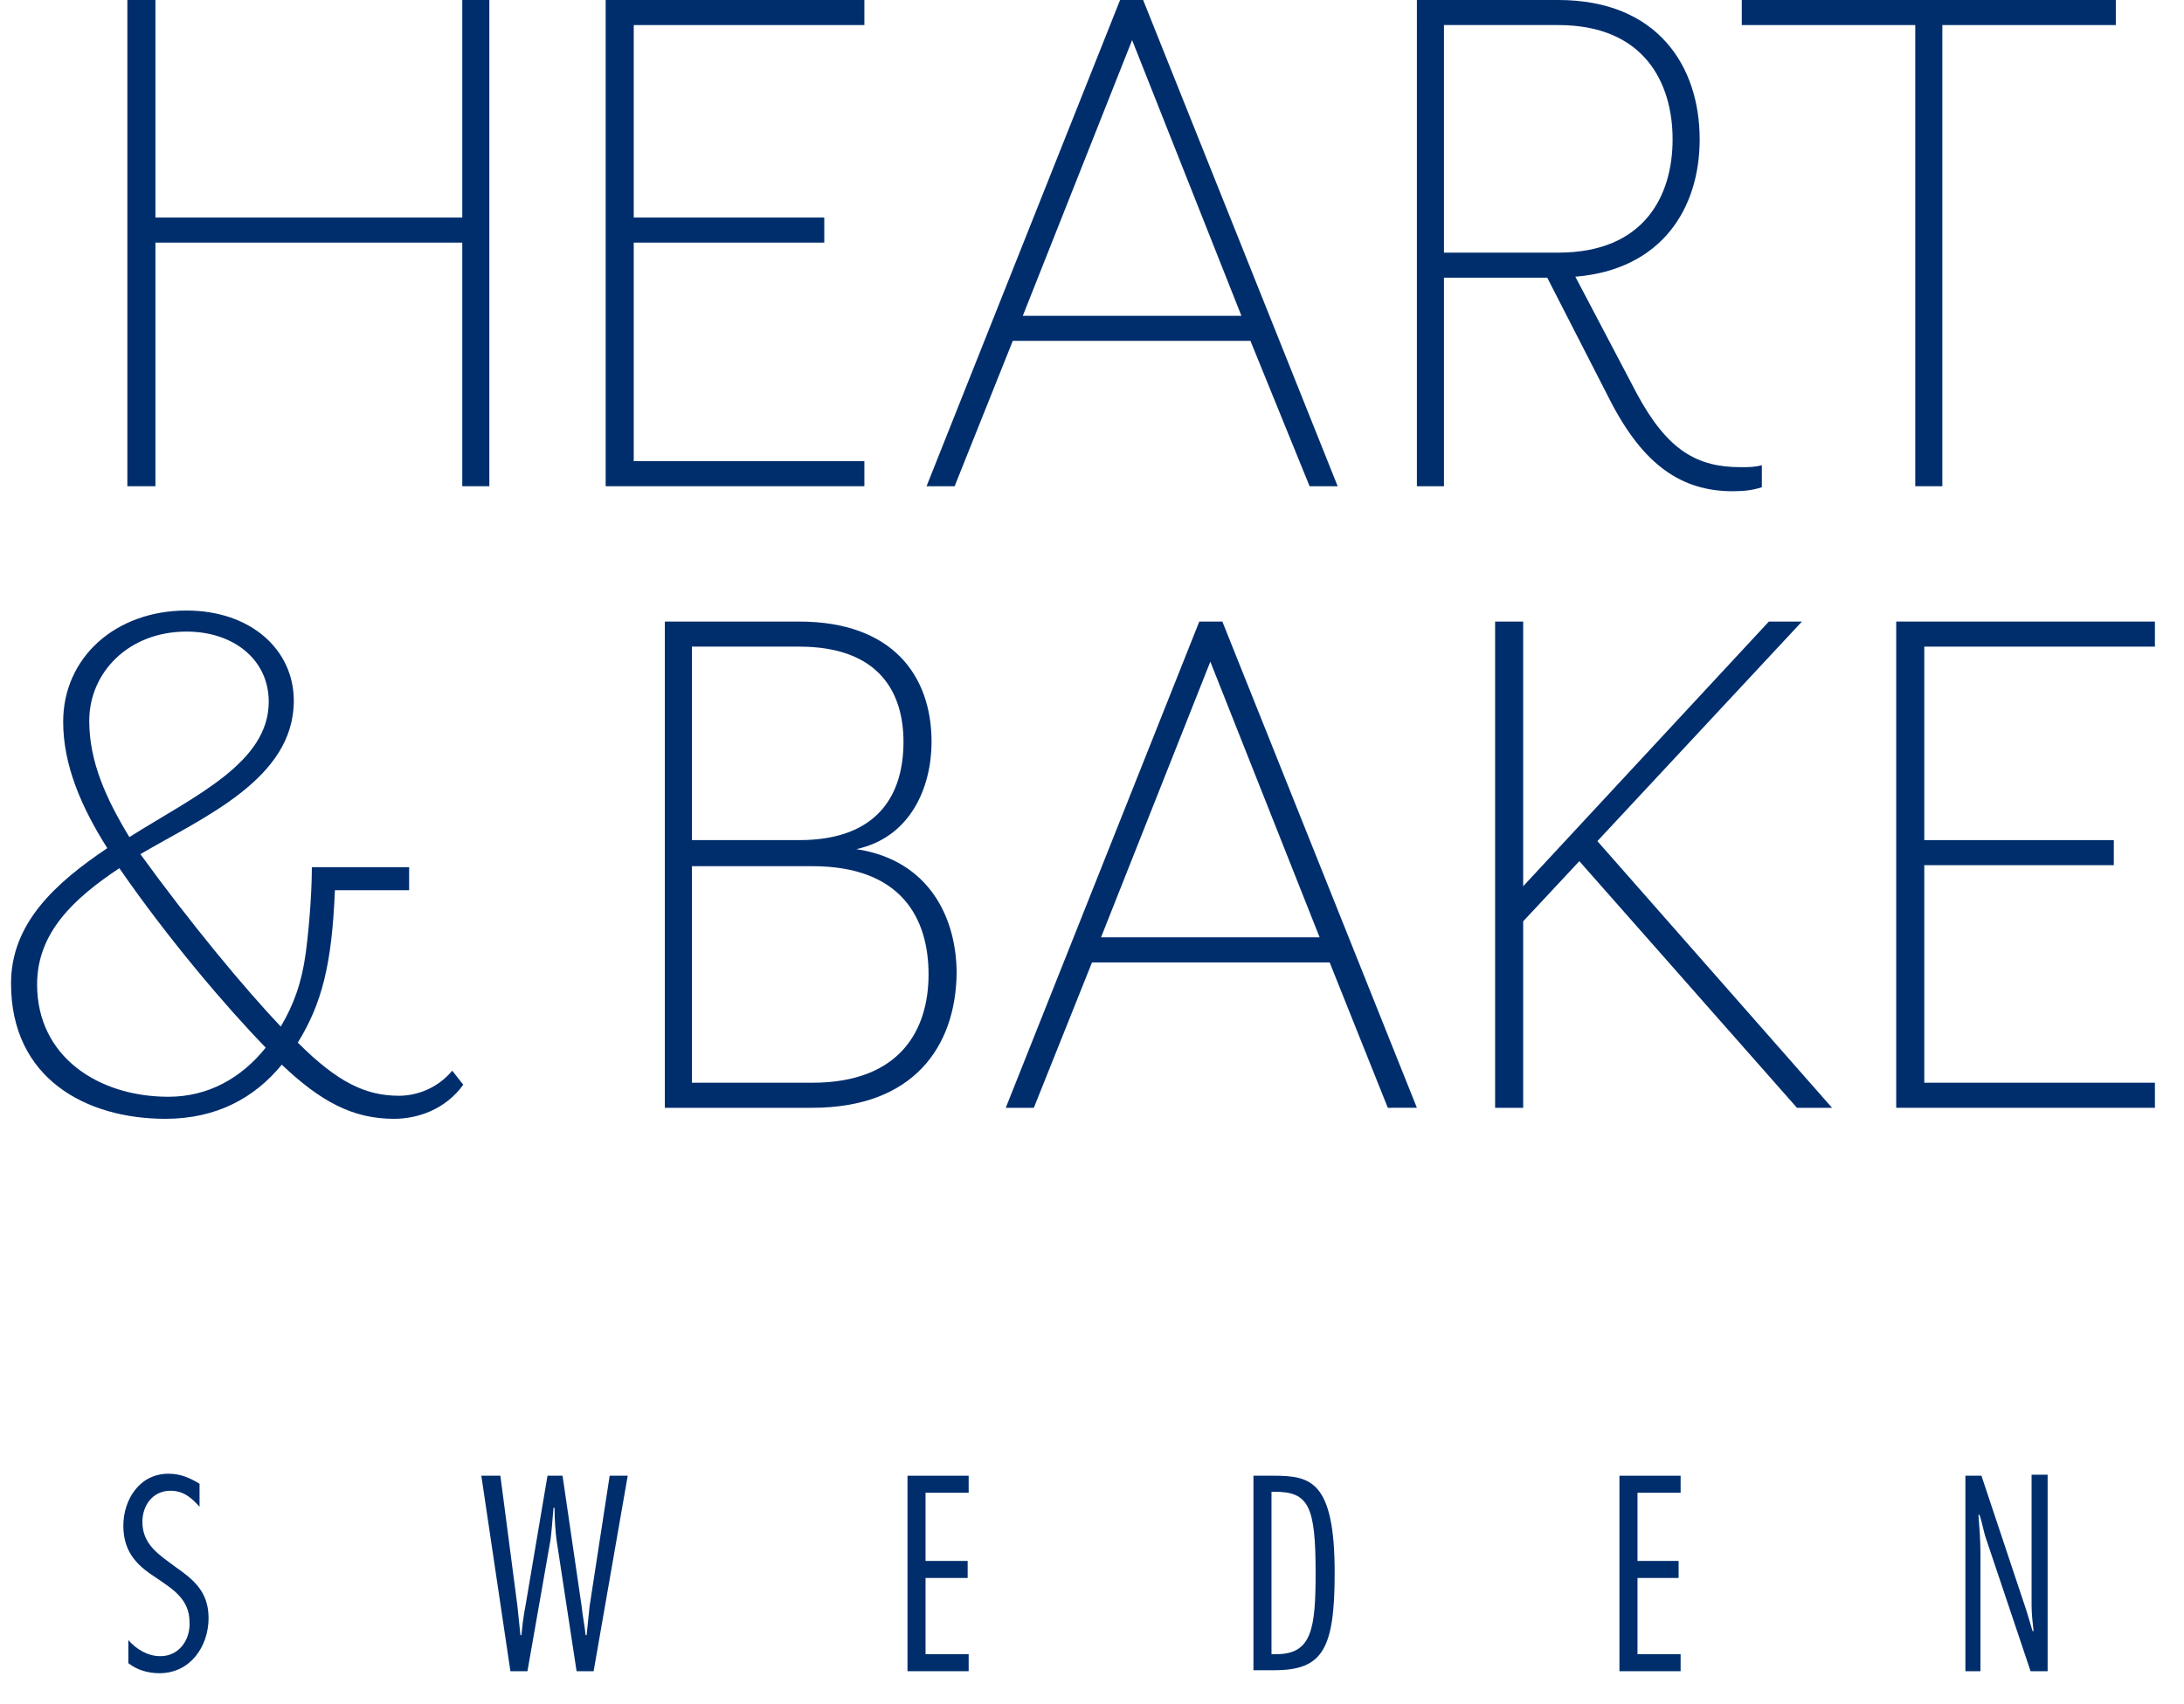 <?xml version="1.0" encoding="utf-8"?>
<!-- Generator: Adobe Illustrator 17.0.0, SVG Export Plug-In . SVG Version: 6.00 Build 0)  -->
<!DOCTYPE svg PUBLIC "-//W3C//DTD SVG 1.1//EN" "http://www.w3.org/Graphics/SVG/1.1/DTD/svg11.dtd">
<svg version="1.1" id="Layer_1" xmlns="http://www.w3.org/2000/svg" xmlns:xlink="http://www.w3.org/1999/xlink" x="0px" y="0px"
	 width="217.8px" height="170px" viewBox="0 0 217.8 170" style="enable-background:new 0 0 217.8 170;" xml:space="preserve">
<style type="text/css">
	.st0{fill:#002E6D;}
</style>
<path class="st0" d="M19.9,150.3c-0.8-0.9-1.6-1.6-2.9-1.6c-1.8,0-2.8,1.5-2.8,3.1c0,2.3,1.7,3.3,3.3,4.5c1.7,1.2,3.3,2.4,3.3,5.1
	c0,2.8-1.8,5.5-4.9,5.5c-1.1,0-2.2-0.3-3.1-1v-2.3c0.8,0.9,1.9,1.6,3.2,1.6c1.9,0,3-1.7,2.9-3.4c0-2.3-1.7-3.3-3.3-4.4
	c-1.7-1.1-3.3-2.4-3.3-5.2c0-2.6,1.6-5.2,4.5-5.2c1.2,0,2.1,0.4,3.1,1V150.3z"/>
<path class="st0" d="M59.2,166.7h-1.7l-2-13.1c-0.1-0.7-0.2-2.1-0.2-3.2h-0.1c-0.1,1.1-0.2,2.5-0.3,3.2l-2.3,13.1h-1.7L48,147.2h1.9
	l1.7,13c0.1,1,0.2,1.9,0.3,2.9H52c0.1-1,0.2-1.9,0.4-2.9l2.2-13h1.5l1.9,13c0.1,1,0.3,1.9,0.4,2.9h0.1c0.1-1,0.2-1.9,0.3-2.9l2-13
	h1.8L59.2,166.7z"/>
<polygon class="st0" points="96.6,148.9 92.3,148.9 92.3,155.7 96.5,155.7 96.5,157.4 92.3,157.4 92.3,165 96.6,165 96.6,166.7 
	90.5,166.7 90.5,147.2 96.6,147.2 "/>
<path class="st0" d="M126.8,165h0.5c3.5,0,3.9-2.5,3.9-8.1c0-6.7-0.7-8.1-4.1-8.1h-0.3V165z M125,147.2h2c3.7,0,6.1,0.5,6.1,9.7
	c0,7.6-1.2,9.7-6,9.7H125V147.2z"/>
<polygon class="st0" points="167.6,148.9 163.3,148.9 163.3,155.7 167.4,155.7 167.4,157.4 163.3,157.4 163.3,165 167.6,165 
	167.6,166.7 161.5,166.7 161.5,147.2 167.6,147.2 "/>
<path class="st0" d="M204.1,166.7h-1.6l-4.4-13.1c-0.3-0.8-0.4-1.7-0.7-2.5h-0.1c0.1,1.3,0.2,2.5,0.2,3.8v11.8H196v-19.5h1.6
	l4.5,13.5c0.2,0.7,0.4,1.3,0.6,2h0.1c-0.1-0.9-0.2-1.7-0.2-2.6v-13h1.6V166.7z"/>
<polygon class="st0" points="46.1,48.5 46.1,24.2 15.5,24.2 15.5,48.5 12.7,48.5 12.7,0 15.5,0 15.5,21.7 46.1,21.7 46.1,0 48.8,0 
	48.8,48.5 "/>
<polygon class="st0" points="60.4,48.5 60.4,0 86.2,0 86.2,2.5 63.2,2.5 63.2,21.7 82.2,21.7 82.2,24.2 63.2,24.2 63.2,46 86.2,46 
	86.2,48.5 "/>
<path class="st0" d="M112.9,4L102,31.5h21.8L112.9,4z M130.6,48.5L124.7,34H101l-5.8,14.5h-2.8L111.7,0h2.3l19.4,48.5H130.6z"/>
<path class="st0" d="M144,25.2h11.4c8.6,0,11.4-5.7,11.4-11.3c0-5.6-2.8-11.4-11.4-11.4H144V25.2z M172.8,49c-5.1,0-8.9-2.6-12.2-9
	l-6.3-12.3H144v20.8h-2.7V0h14.1c9.9,0,14.1,6.6,14.1,13.9c0,6.9-3.8,13-12.4,13.7l6.1,11.6c3.1,5.8,6.1,7.4,10.4,7.4
	c0.8,0,1.4,0,2.1-0.2v2.2C174.8,48.9,173.9,49,172.8,49"/>
<polygon class="st0" points="193.7,2.5 193.7,48.5 191,48.5 191,2.5 173.7,2.5 173.7,0 211,0 211,2.5 "/>
<path class="st0" d="M18.6,63c-5.8,0-9.7,4.1-9.7,8.9c0,4.1,1.7,7.8,4,11.6c6.5-4.1,13.9-7.4,13.9-13.5C26.8,65.8,23.3,63,18.6,63
	 M11.9,86.6c-4.5,3-8.2,6.4-8.2,11.6c0,7.2,6.1,11.2,13.1,11.2c4,0,7.3-1.9,9.7-4.9C22.7,100.6,16.8,93.7,11.9,86.6 M39.3,111.6
	c-4.1,0-7.3-1.7-11.2-5.4c-2.7,3.3-6.5,5.4-11.6,5.4c-7.9,0-15.4-4-15.4-13.5c0-6,4.4-10,9.6-13.5C8.1,80.5,6.3,76.3,6.3,72
	c0-6.4,5.2-11.1,12.3-11.1c6.4,0,10.7,3.9,10.7,9c0,7.8-9,11.6-15.3,15.3c5,6.9,10.4,13.4,14,17.2c1.3-2.2,2.1-4.4,2.5-7.4
	c0.4-3.1,0.6-6.4,0.6-8.5h9.7v2.3h-7.4c-0.3,7.4-1.3,11.3-3.7,15.2c4,4,6.8,5.3,10.1,5.3c1.7,0,3.8-0.7,5.3-2.5l1.1,1.4
	C44.4,110.7,41.6,111.6,39.3,111.6"/>
<path class="st0" d="M69,108h12c8.8,0,11.6-5.3,11.6-10.8c0-5.6-2.7-10.8-11.6-10.8H69V108z M79.7,64.5H69v19.3h10.7
	c8,0,10.4-4.7,10.4-9.8C90.1,69.1,87.7,64.5,79.7,64.5 M81,110.5H66.3V62h13.4c9.3,0,13.2,5.4,13.2,12c0,4.4-2,9.5-7.5,10.7
	c7.3,1.1,10,6.9,10,12.4C95.3,104.4,91.1,110.5,81,110.5"/>
<path class="st0" d="M120.7,66l-10.9,27.5h21.8L120.7,66z M138.4,110.5L132.6,96h-23.7l-5.8,14.5h-2.8L119.6,62h2.3l19.4,48.5H138.4
	z"/>
<polygon class="st0" points="179.2,110.5 157.5,85.9 151.9,91.9 151.9,110.5 149.1,110.5 149.1,62 151.9,62 151.9,88.4 176.4,62 
	179.7,62 159.3,83.9 182.7,110.5 "/>
<polygon class="st0" points="189.1,110.5 189.1,62 214.9,62 214.9,64.5 191.9,64.5 191.9,83.8 210.8,83.8 210.8,86.3 191.9,86.3 
	191.9,108 214.9,108 214.9,110.5 "/>
</svg>
